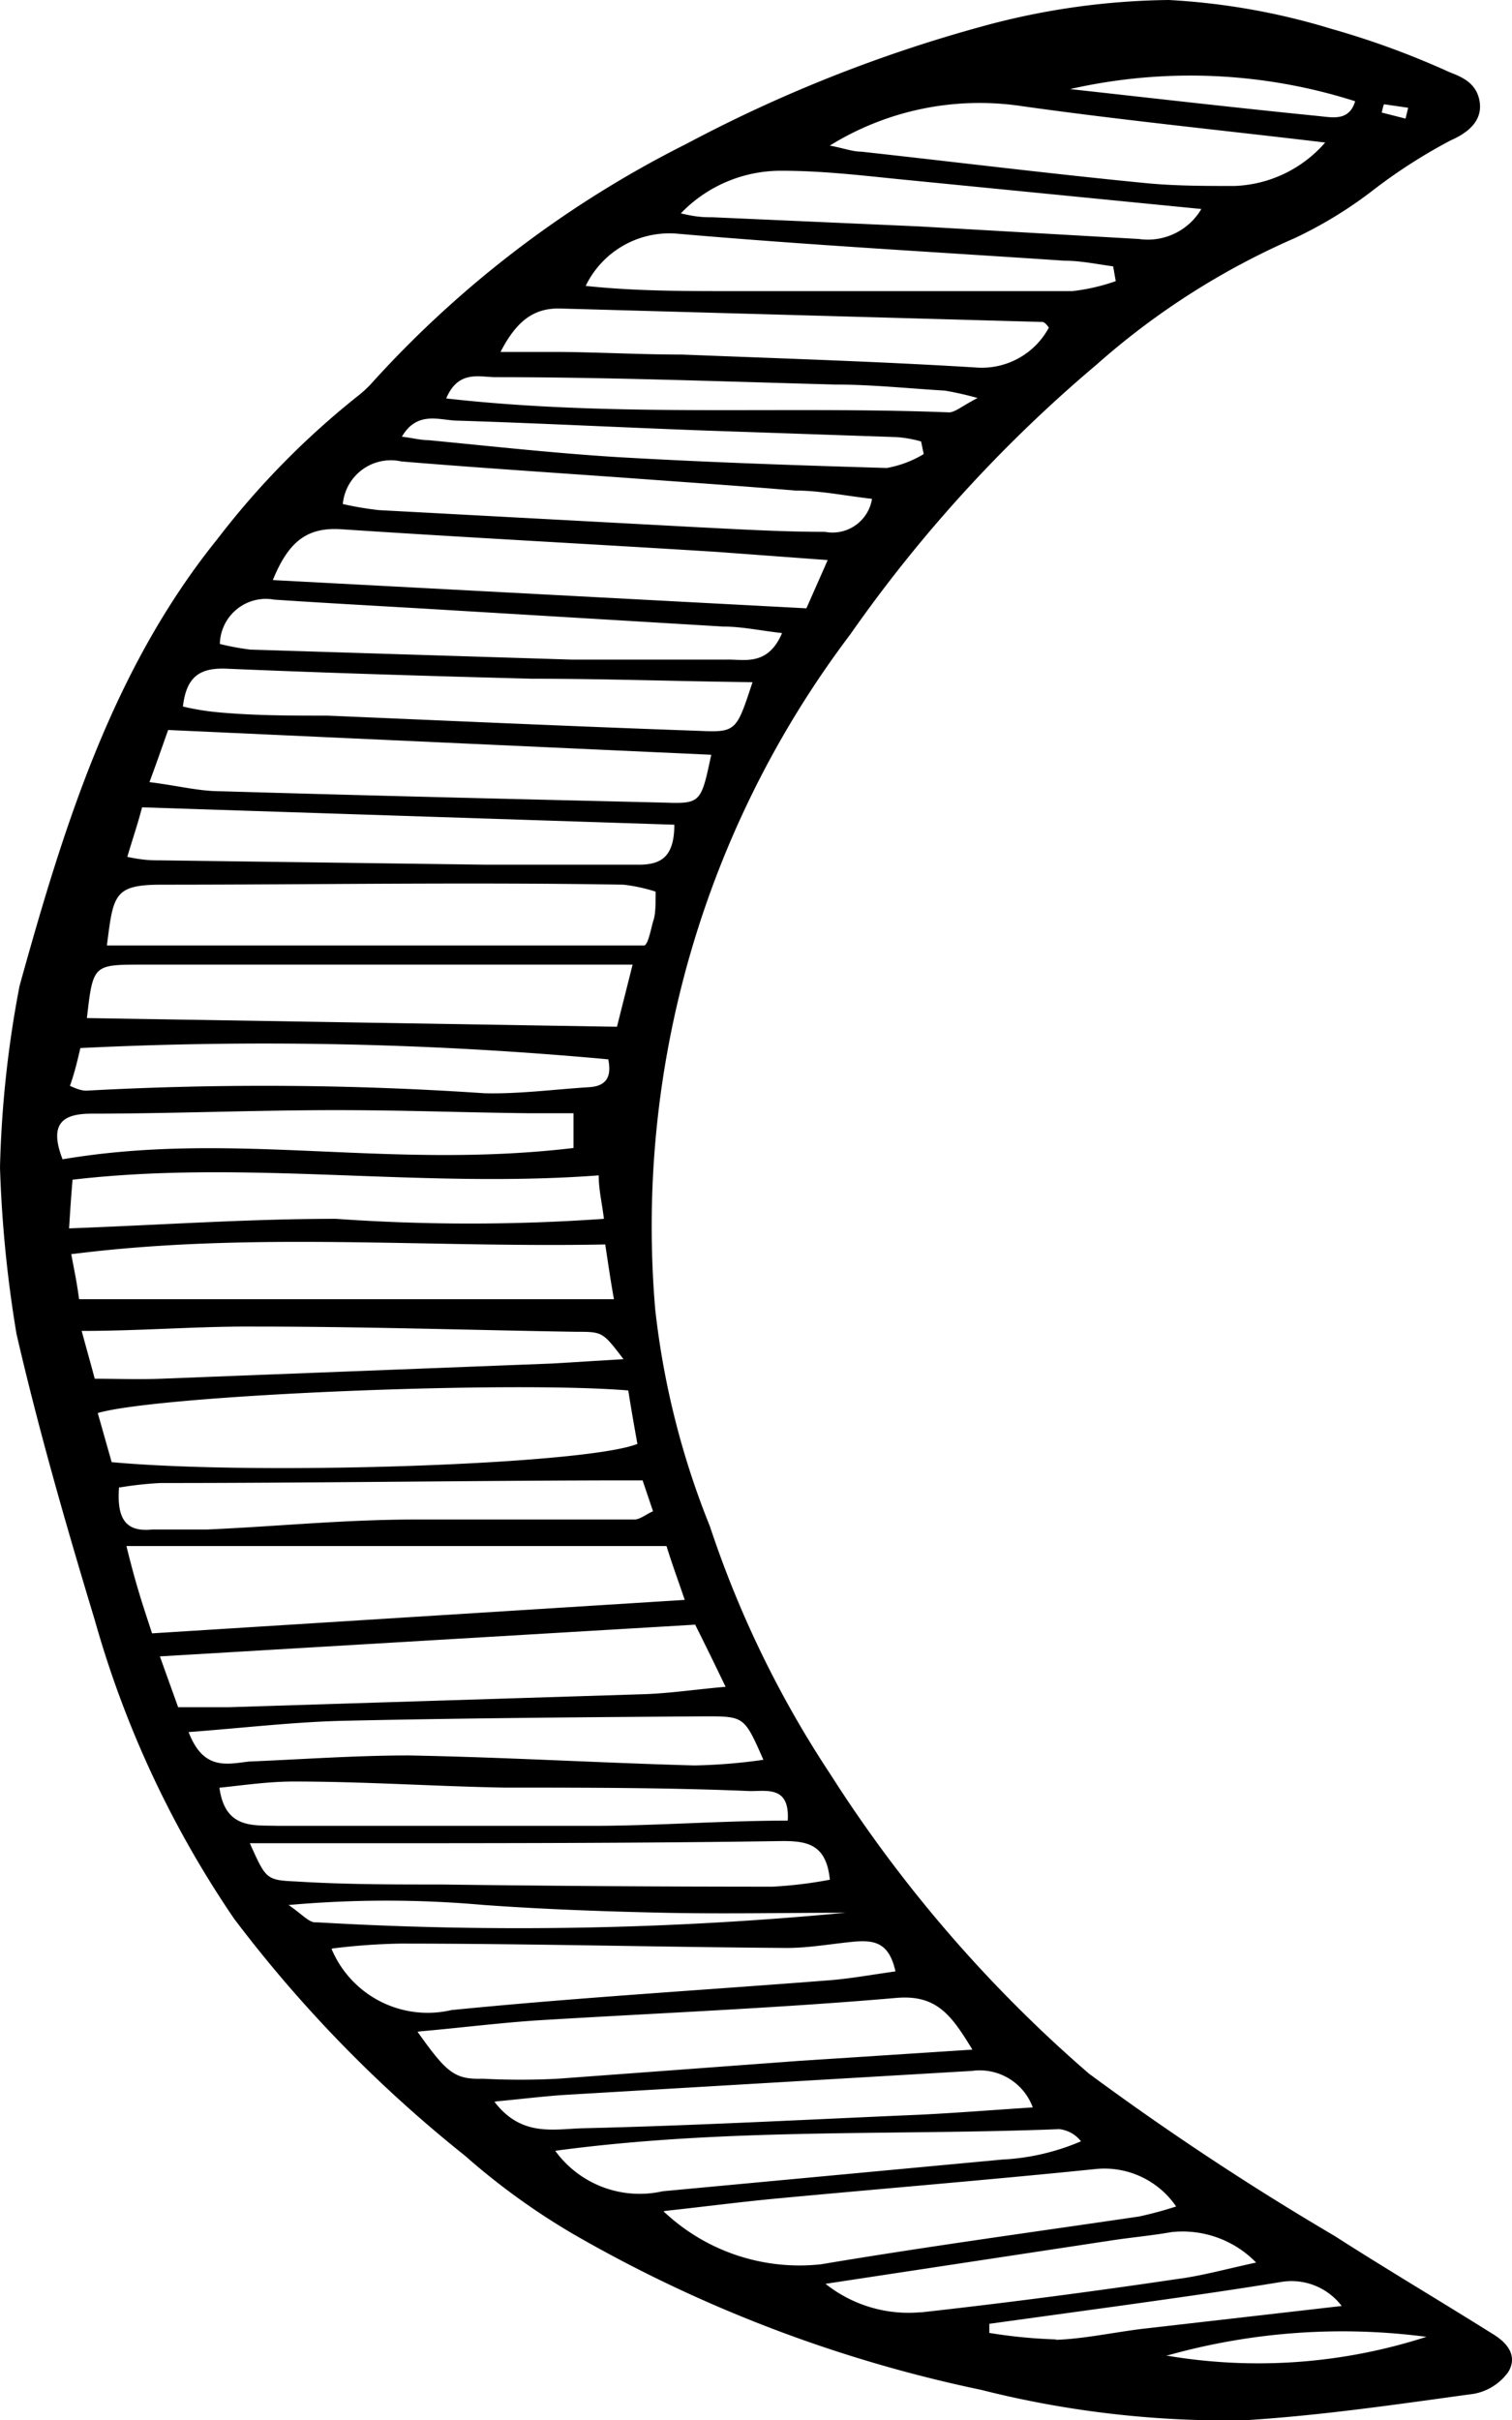 <svg xmlns="http://www.w3.org/2000/svg" viewBox="0 0 34.8 55.7"><title>Asset 500</title><g id="Layer_2" data-name="Layer 2"><g id="Layer_1-2" data-name="Layer 1"><path d="M34.35,53.71c-1.21-.76-2.43-1.48-3.63-2.25a65.13,65.13,0,0,1-5.66-3.74,31.41,31.41,0,0,1-5.95-6.89,24,24,0,0,1-2.77-5.7,18.87,18.87,0,0,1-1.26-5A22.59,22.59,0,0,1,19.57,14.6a32.46,32.46,0,0,1,5.67-6.21A17.27,17.27,0,0,1,29.8,5.48a9.74,9.74,0,0,0,1.76-1.07,12.38,12.38,0,0,1,1.83-1.18c.48-.21.74-.51.66-.92s-.41-.54-.69-.65a19.23,19.23,0,0,0-2.73-1A15.63,15.63,0,0,0,26.9,0a16.85,16.85,0,0,0-4.34.62A33,33,0,0,0,15.8,3.31,24.66,24.66,0,0,0,8.58,8.79a2.58,2.58,0,0,1-.34.32A18.87,18.87,0,0,0,5,12.41c-2.42,3-3.54,6.64-4.55,10.28A25.13,25.13,0,0,0,0,26.87,28.65,28.65,0,0,0,.38,30.7c.51,2.21,1.14,4.4,1.8,6.58a23.49,23.49,0,0,0,3.21,6.88,30.45,30.45,0,0,0,5.31,5.45,16,16,0,0,0,2.52,1.82A31.8,31.8,0,0,0,22.58,55a23.06,23.06,0,0,0,6.07.7c1.77-.11,3.53-.37,5.28-.61a1.25,1.25,0,0,0,.79-.51C34.94,54.2,34.67,53.9,34.35,53.71ZM31.86,2.4l.55.08-.06.25-.55-.14C31.82,2.53,31.84,2.4,31.86,2.4Zm-.67-.07c-.14.47-.53.37-.85.34-1.9-.19-3.81-.41-5.71-.62A12.48,12.48,0,0,1,31.19,2.33Zm-7.69.11c2.27.32,4.56.55,7,.84a2.9,2.9,0,0,1-2.09,1c-.69,0-1.39,0-2.08-.07C24.18,4,22,3.73,19.82,3.49c-.19,0-.37-.07-.72-.14A6.54,6.54,0,0,1,23.5,2.44ZM18,3.93c.89,0,1.77.1,2.65.19l7,.69a1.43,1.43,0,0,1-1.44.69l-5.07-.29L16.4,5c-.18,0-.36,0-.73-.09A3.19,3.19,0,0,1,18,3.93ZM15.61,5.38c3,.26,5.92.42,8.89.62.37,0,.75.08,1.12.13l.06.34a4.52,4.52,0,0,1-1,.23c-2.62,0-5.24,0-7.86,0-1.1,0-2.21,0-3.34-.12A2.14,2.14,0,0,1,15.61,5.38ZM12.88,7.1,24,7.41s.05,0,.14.13a1.75,1.75,0,0,1-1.64.92c-2.26-.14-4.53-.21-6.8-.3-.92,0-1.84-.05-2.76-.06H11.52C11.89,7.38,12.29,7.09,12.88,7.1Zm-1.5,1.58c2.62,0,5.23.1,7.84.17.84,0,1.69.09,2.53.14a7.43,7.43,0,0,1,.75.17c-.37.19-.53.34-.67.33-3.83-.15-7.66.12-11.56-.32C10.54,8.53,11,8.67,11.38,8.68Zm-.87,1c1.92.06,3.84.16,5.76.23l4.37.15a2.75,2.75,0,0,1,.56.1l.06.29a2.47,2.47,0,0,1-.85.32c-2.06-.06-4.13-.13-6.2-.25-1.45-.09-2.9-.25-4.35-.39-.18,0-.36-.05-.61-.08C9.6,9.45,10.11,9.67,10.51,9.68Zm-1.27.94c1.69.14,3.38.25,5.07.37,1.35.1,2.7.19,4,.3.57,0,1.14.12,1.76.19a.92.92,0,0,1-1.08.76c-1,0-2-.06-3-.11l-7.27-.39a7.57,7.57,0,0,1-.83-.14A1.11,1.11,0,0,1,9.24,10.62ZM7.85,12.18c2.87.19,5.75.34,8.63.52l2.57.19L18.56,14,6.28,13.35C6.64,12.46,7.07,12.13,7.85,12.18ZM6.31,13.8c1.34.09,2.69.16,4,.24l6.34.38c.42,0,.83.09,1.35.15-.33.77-.87.6-1.28.61-1.19,0-2.38,0-3.57,0l-7.39-.23a5.93,5.93,0,0,1-.7-.13A1.06,1.06,0,0,1,6.31,13.8ZM5.23,15.39c2.35.1,4.7.17,7,.23,1.68,0,3.37.06,5.09.08-.37,1.12-.37,1.16-1.23,1.12-2.85-.1-5.7-.23-8.55-.35-.85,0-1.7,0-2.55-.08a5.77,5.77,0,0,1-.78-.13C4.29,15.57,4.6,15.36,5.23,15.39ZM3.87,16.8l12.5.57c-.24,1.13-.24,1.13-1.14,1.1-3.38-.08-6.76-.16-10.14-.26-.52,0-1-.13-1.65-.21C3.6,17.57,3.71,17.25,3.87,16.8Zm-.6,1.78,12.25.4c0,.8-.36.93-.88.92-1.15,0-2.3,0-3.46,0L3.69,19.8c-.19,0-.38,0-.76-.08C3.06,19.28,3.16,19,3.27,18.58Zm.45,1.78c3.54,0,7.08-.06,10.63,0a3.84,3.84,0,0,1,.74.16c0,.28,0,.51-.05.66s-.12.58-.22.58H2.46C2.61,20.6,2.61,20.36,3.72,20.36ZM3.23,22.2H14.56l-.36,1.43L2,23.43C2.14,22.22,2.14,22.2,3.23,22.2ZM1.85,24.12A86.28,86.28,0,0,1,14,24.38c.07.35,0,.61-.43.64-.81.05-1.62.16-2.42.14A75.18,75.18,0,0,0,2,25.1c-.07,0-.15,0-.39-.11C1.73,24.65,1.79,24.37,1.85,24.12Zm.22,1.51c1.73,0,3.54-.07,5.27-.08s3.14.05,4.8.07H13.2v.8c-4.31.51-7.79-.41-11.76.26C1.11,25.83,1.48,25.64,2.07,25.63Zm-.4,1.52c4-.47,8,.21,12.11-.1,0,.33.07.6.12,1a43.83,43.83,0,0,1-6.17,0c-2,0-4,.14-6.14.22C1.62,27.79,1.64,27.49,1.67,27.15Zm0,1.71c4.12-.52,8.15-.14,12.26-.22.07.46.12.81.2,1.26H1.82C1.76,29.45,1.71,29.25,1.64,28.86Zm.51,2.87c-.1-.38-.19-.69-.3-1.1,1.39,0,2.68-.11,4-.1,2.46,0,4.92.08,7.38.12.61,0,.61,0,1.09.63l-1.64.1-9,.35C3.18,31.75,2.69,31.73,2.15,31.73Zm.07.79c1.39-.41,9.42-.75,12.21-.52.07.44.14.84.21,1.23-1.19.48-8.72.73-12.1.42Zm.52,1.71a8.36,8.36,0,0,1,.92-.1c3.38,0,6.77-.05,10.15-.06h.95l.24.71c-.16.07-.3.19-.43.19-1.65,0-3.31,0-5,0s-3.22.16-4.83.23l-1.26,0C2.93,35.26,2.68,35,2.74,34.23Zm.17,1.35h12.4c.14.45.25.74.42,1.24l-12.26.77C3.28,36.92,3.13,36.48,2.91,35.58Zm.74,2.54L16,37.39c.26.52.44.89.7,1.43-.69.06-1.28.15-1.87.17l-9.57.3H4.1Zm.69,1.74c1.31-.1,2.48-.24,3.65-.26,2.74-.06,5.47-.08,8.2-.1.91,0,.91,0,1.35,1a12.76,12.76,0,0,1-1.59.13c-2.19-.06-4.38-.19-6.57-.23-1.23,0-2.46.09-3.68.14C5.22,40.6,4.68,40.75,4.34,39.86Zm.71,1.28C5.64,41.08,6.2,41,6.76,41c1.62,0,3.23.11,4.84.14,1.89,0,3.78,0,5.67.08.4,0,.91-.11.86.68-1.44,0-2.9.11-4.35.12-2.47,0-4.93,0-7.39,0C5.85,42,5.18,42.11,5.05,41.14Zm.7,1.28h2.3c3.32,0,6.63,0,9.94-.05.58,0,1,.09,1.08.89a9.91,9.91,0,0,1-1.32.16q-3.81,0-7.62-.05c-1.12,0-2.24,0-3.35-.07C6.12,43.27,6.12,43.24,5.75,42.42Zm.89,1.42a25.22,25.22,0,0,1,4.45,0c1.38.1,2.77.15,4.15.18s2.79,0,4.19,0a79.76,79.76,0,0,1-12.17.22C7.12,44.26,7,44.09,6.64,43.84Zm1,1a14.67,14.67,0,0,1,1.53-.11c3,0,5.94.08,8.91.1.5,0,1-.09,1.5-.14s.85,0,1,.68c-.51.07-1,.16-1.47.2-2.92.23-5.84.4-8.75.69A2.4,2.4,0,0,1,7.63,44.85Zm2,1.91c.91-.08,1.78-.19,2.65-.25,2.77-.17,5.54-.28,8.31-.52.93-.08,1.27.4,1.75,1.19l-4,.26-5.54.41a16.6,16.6,0,0,1-1.73,0C10.46,47.86,10.28,47.7,9.61,46.76Zm1.77,1.61c.63-.06,1.11-.12,1.59-.15l9.34-.55a1.3,1.3,0,0,1,1.4.84c-.93.06-1.79.13-2.64.17-2.57.11-5.15.25-7.72.31C12.73,49,12,49.18,11.38,48.37Zm1.4,1.13c3.92-.52,7.74-.34,11.54-.49a.74.74,0,0,1,.5.28,5.25,5.25,0,0,1-1.81.42l-7.82.73A2.4,2.4,0,0,1,12.78,49.5Zm2.49,1.39c.83-.09,1.67-.2,2.51-.28,2.45-.23,4.91-.43,7.36-.68a2,2,0,0,1,1.87.86,8.77,8.77,0,0,1-.85.23c-2.44.36-4.88.69-7.32,1.1A4.55,4.55,0,0,1,15.27,50.89Zm5.9,2.33A3.07,3.07,0,0,1,19,52.56l6.59-1c.46-.07.92-.11,1.37-.19a2.36,2.36,0,0,1,1.95.7c-.73.16-1.27.31-1.82.38C25.14,52.74,23.15,53,21.17,53.22Zm3.1.63a11.76,11.76,0,0,1-1.56-.15v-.21l3.05-.42c1.21-.17,2.43-.34,3.65-.54a1.45,1.45,0,0,1,1.41.55l-4.62.53C25.56,53.69,24.92,53.83,24.27,53.85Zm2.57.36a14.87,14.87,0,0,1,5.93-.42A12.58,12.58,0,0,1,26.84,54.21Z"/></g></g></svg>